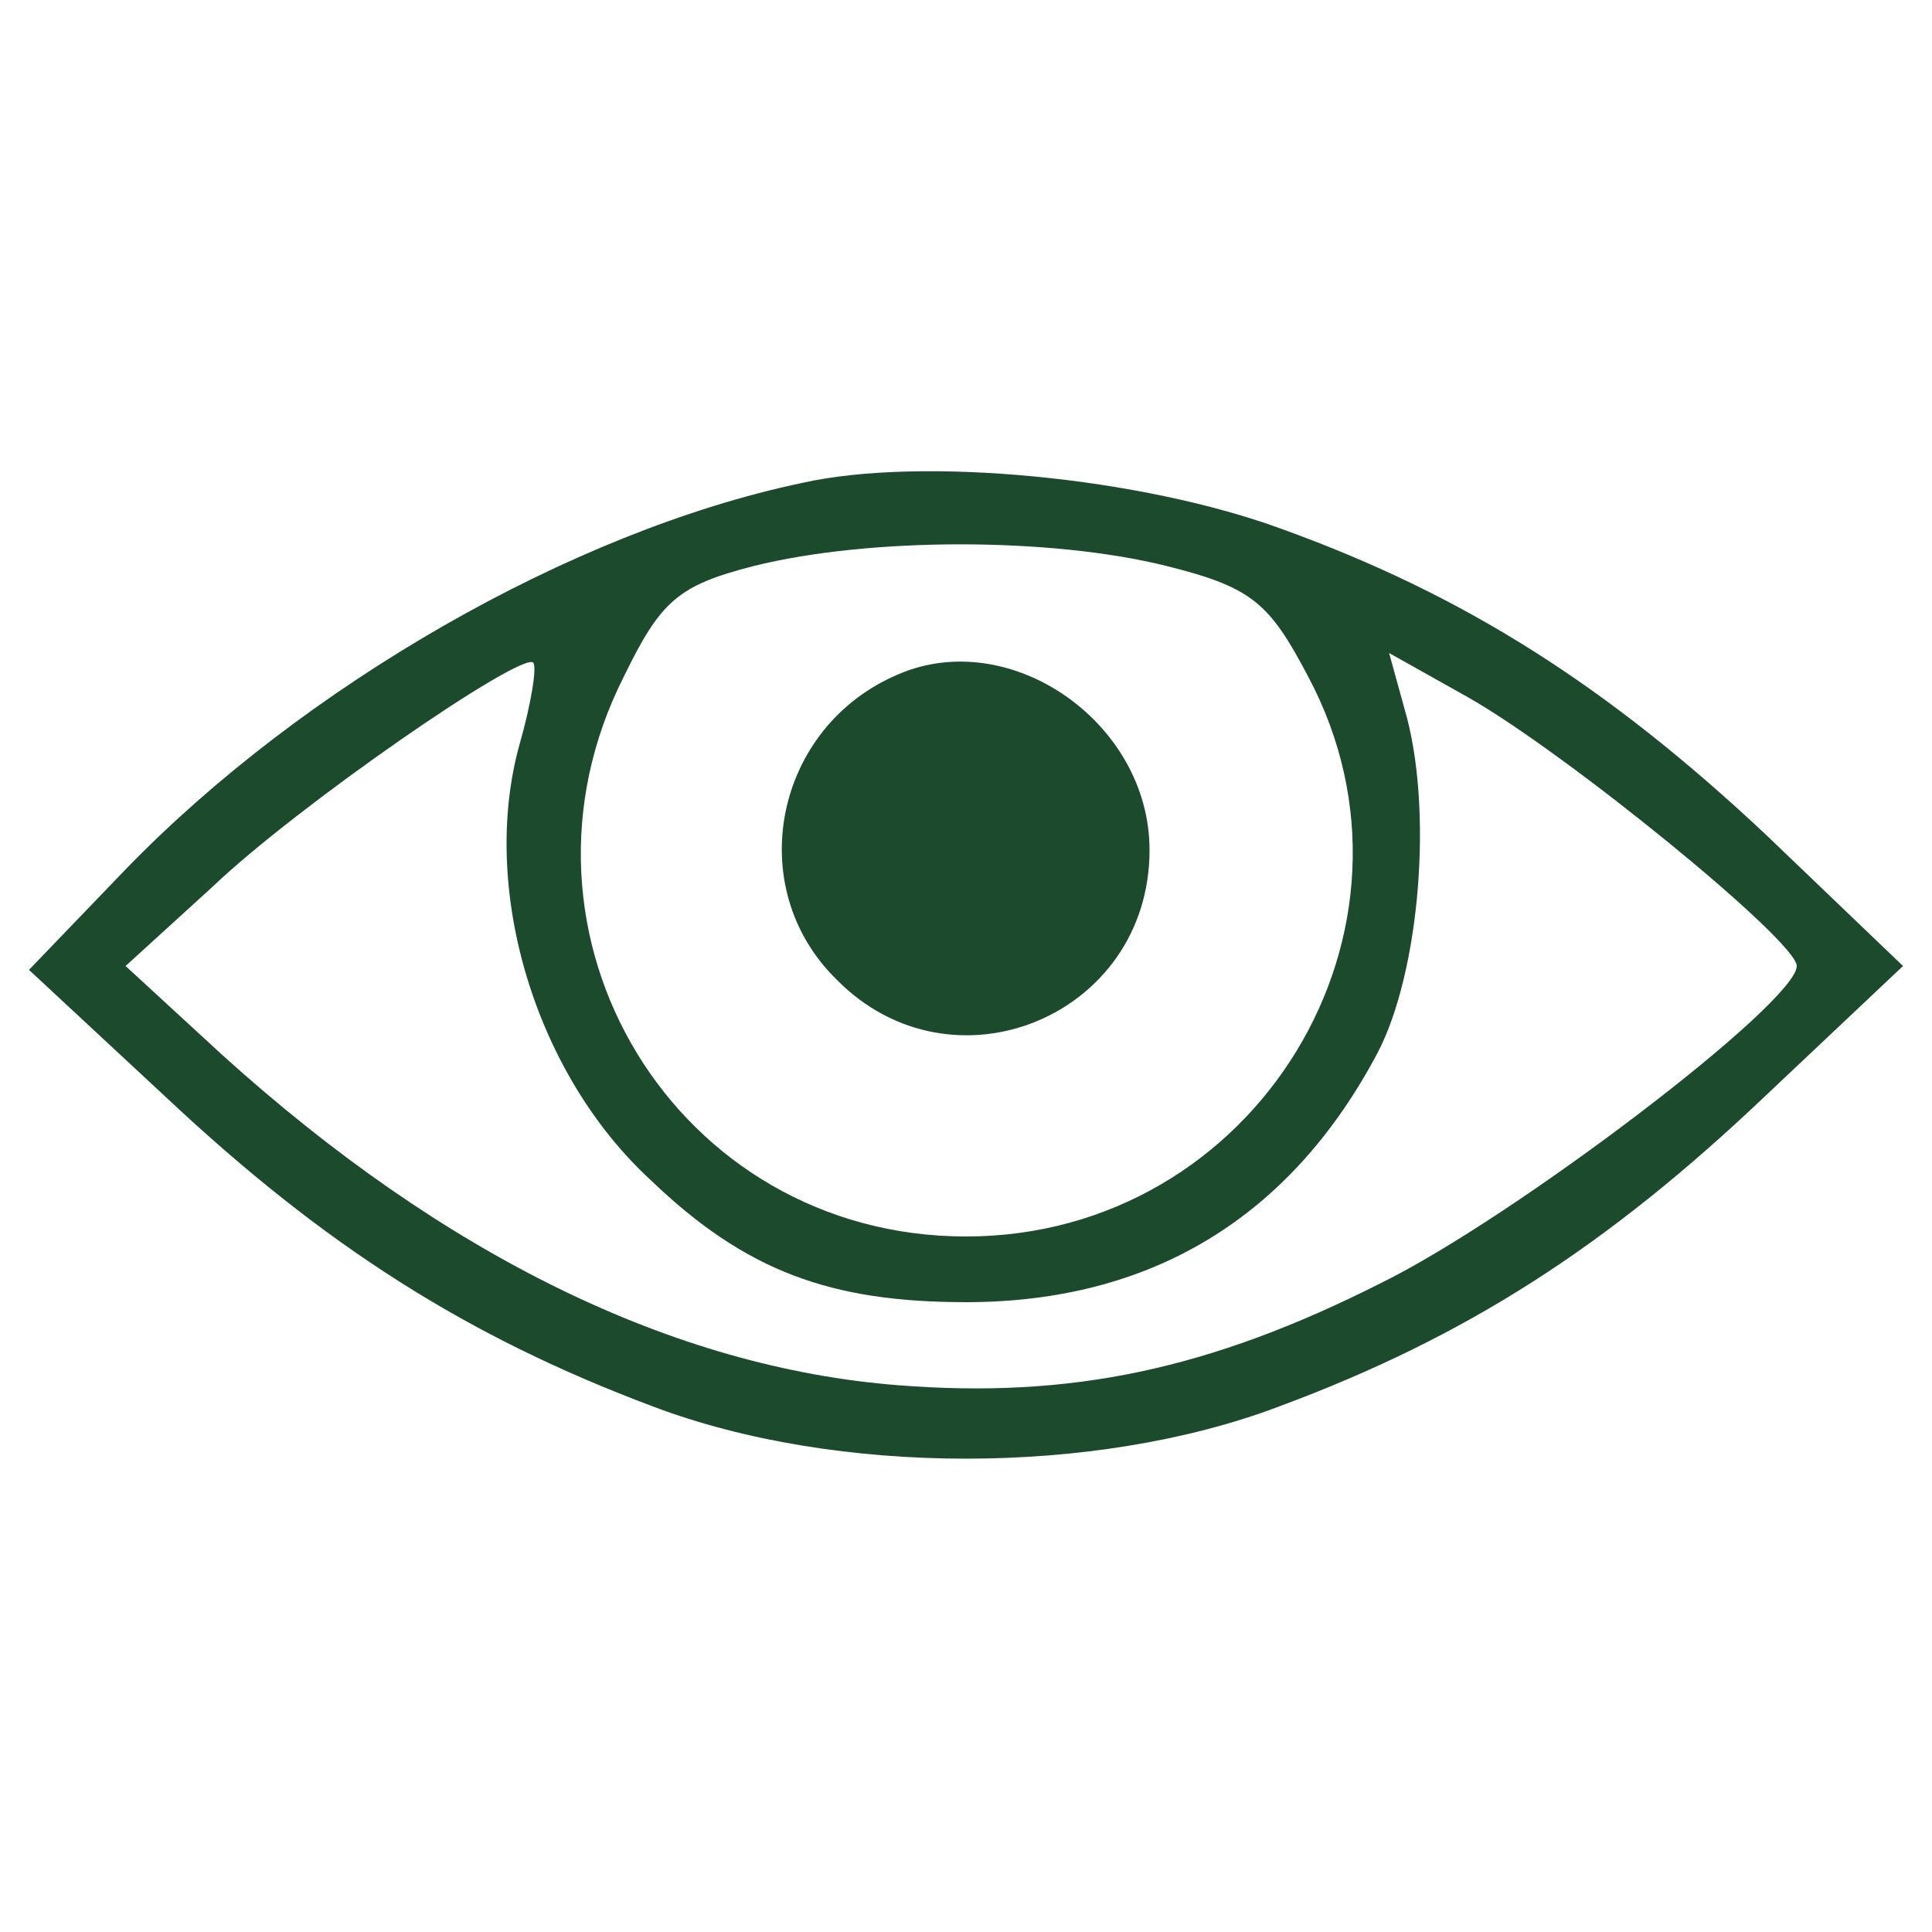 <svg version="1.0" xmlns="http://www.w3.org/2000/svg"
 width="100pt" height="100pt" viewBox="0 0 100 100"
 preserveAspectRatio="xMidYMid meet">

    <g transform="translate(0,100) scale(0.1,-0.1)"
       fill="#1C4A2C" stroke="none">
        <path d="M415 750 c-119 -25 -258 -105 -350 -200 l-50 -52 71 -66 c82 -77 156
        -124 252 -160 95 -36 229 -36 324 0 97 36 170 83 252 161 l71 67 -71 68 c-82
        77 -156 124 -250 158 -73 27 -187 38 -249 24z m189 -43 c44 -11 53 -19 73 -57
        70 -131 -27 -290 -177 -290 -150 0 -245 156 -177 290 19 39 28 47 67 57 60 15
        154 15 214 0z m-335 -92 c-21 -75 8 -171 68 -226 49 -47 93 -63 163 -63 96 0
        168 44 213 129 22 42 29 127 14 178 l-8 29 41 -23 c51 -29 170 -126 170 -139
        0 -19 -146 -130 -215 -164 -89 -45 -161 -60 -250 -53 -116 9 -235 67 -350 171
        l-50 46 45 41 c44 42 160 122 166 116 2 -2 -1 -21 -7 -42z"/>

        <path d="M465 651 c-64 -27 -81 -110 -32 -158 60 -61 162 -19 162 67 0 66 -72
        116 -130 91z"/>
    </g>
</svg>
